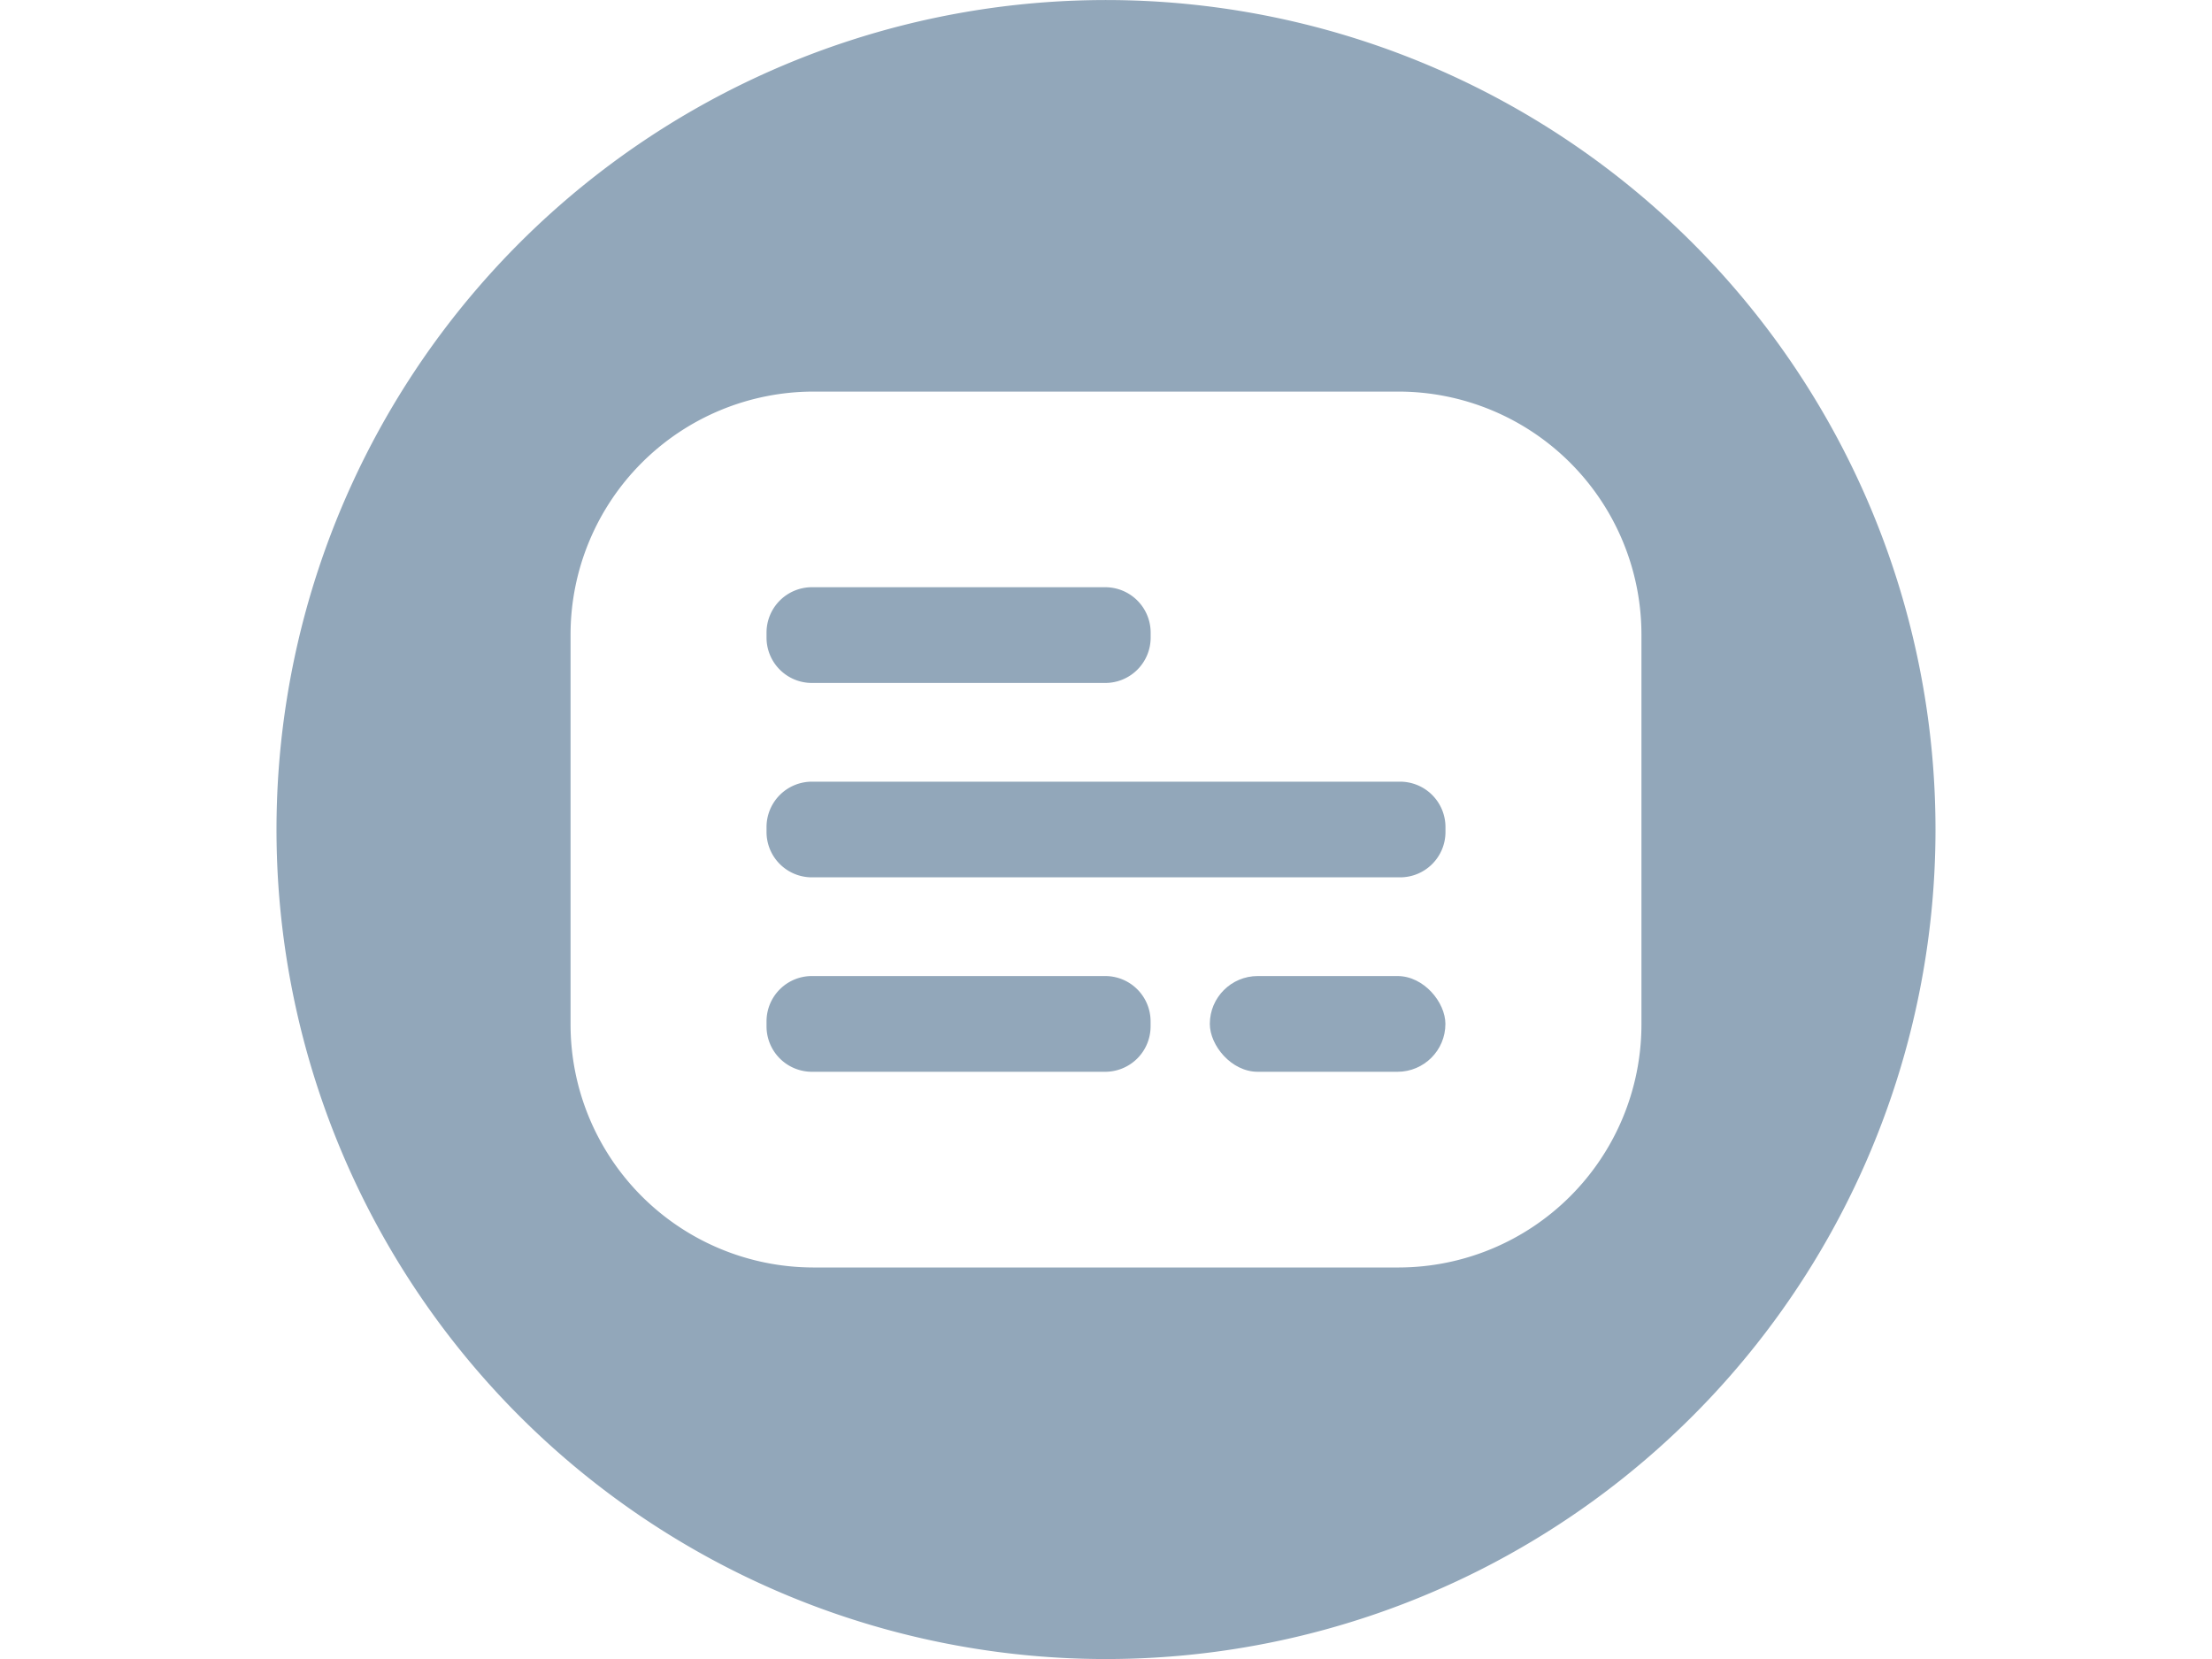 <svg xmlns="http://www.w3.org/2000/svg" width="32" height="24" viewBox="0 0 24 24">
  <g id="ic_blog" transform="translate(-584.01 -1136.973)">
    <path id="Path_75008" data-name="Path 75008" d="M604.495,1140.488a12,12,0,1,0,3.515,8.486A12,12,0,0,0,604.495,1140.488Zm-.739,11.314a3.517,3.517,0,0,1-3.507,3.507H591.77a3.517,3.517,0,0,1-3.506-3.507v-5.658a3.517,3.517,0,0,1,3.506-3.506h8.479a3.517,3.517,0,0,1,3.507,3.506Z" fill="#92a7ba"/>
    <path id="Rectangle_13140" data-name="Rectangle 13140" d="M.657,0H9.165a.657.657,0,0,1,.657.657V.728a.656.656,0,0,1-.656.656H.656A.656.656,0,0,1,0,.728V.657A.657.657,0,0,1,.657,0Z" transform="translate(591.099 1148.281)" fill="#92a7ba"/>
    <path id="Rectangle_13141" data-name="Rectangle 13141" d="M.656,0H4.9a.656.656,0,0,1,.656.656V.728a.657.657,0,0,1-.657.657H.657A.657.657,0,0,1,0,.728V.656A.656.656,0,0,1,.656,0Z" transform="translate(591.099 1151.093)" fill="#92a7ba"/>
    <path id="Rectangle_13142" data-name="Rectangle 13142" d="M.657,0H4.9a.657.657,0,0,1,.657.657V.729a.656.656,0,0,1-.656.656H.656A.656.656,0,0,1,0,.729V.657A.657.657,0,0,1,.657,0Z" transform="translate(591.099 1145.468)" fill="#92a7ba"/>
    <rect id="Rectangle_13143" data-name="Rectangle 13143" width="3.408" height="1.385" rx="0.693" transform="translate(597.512 1151.093)" fill="#92a7ba"/>
  </g>
</svg>
